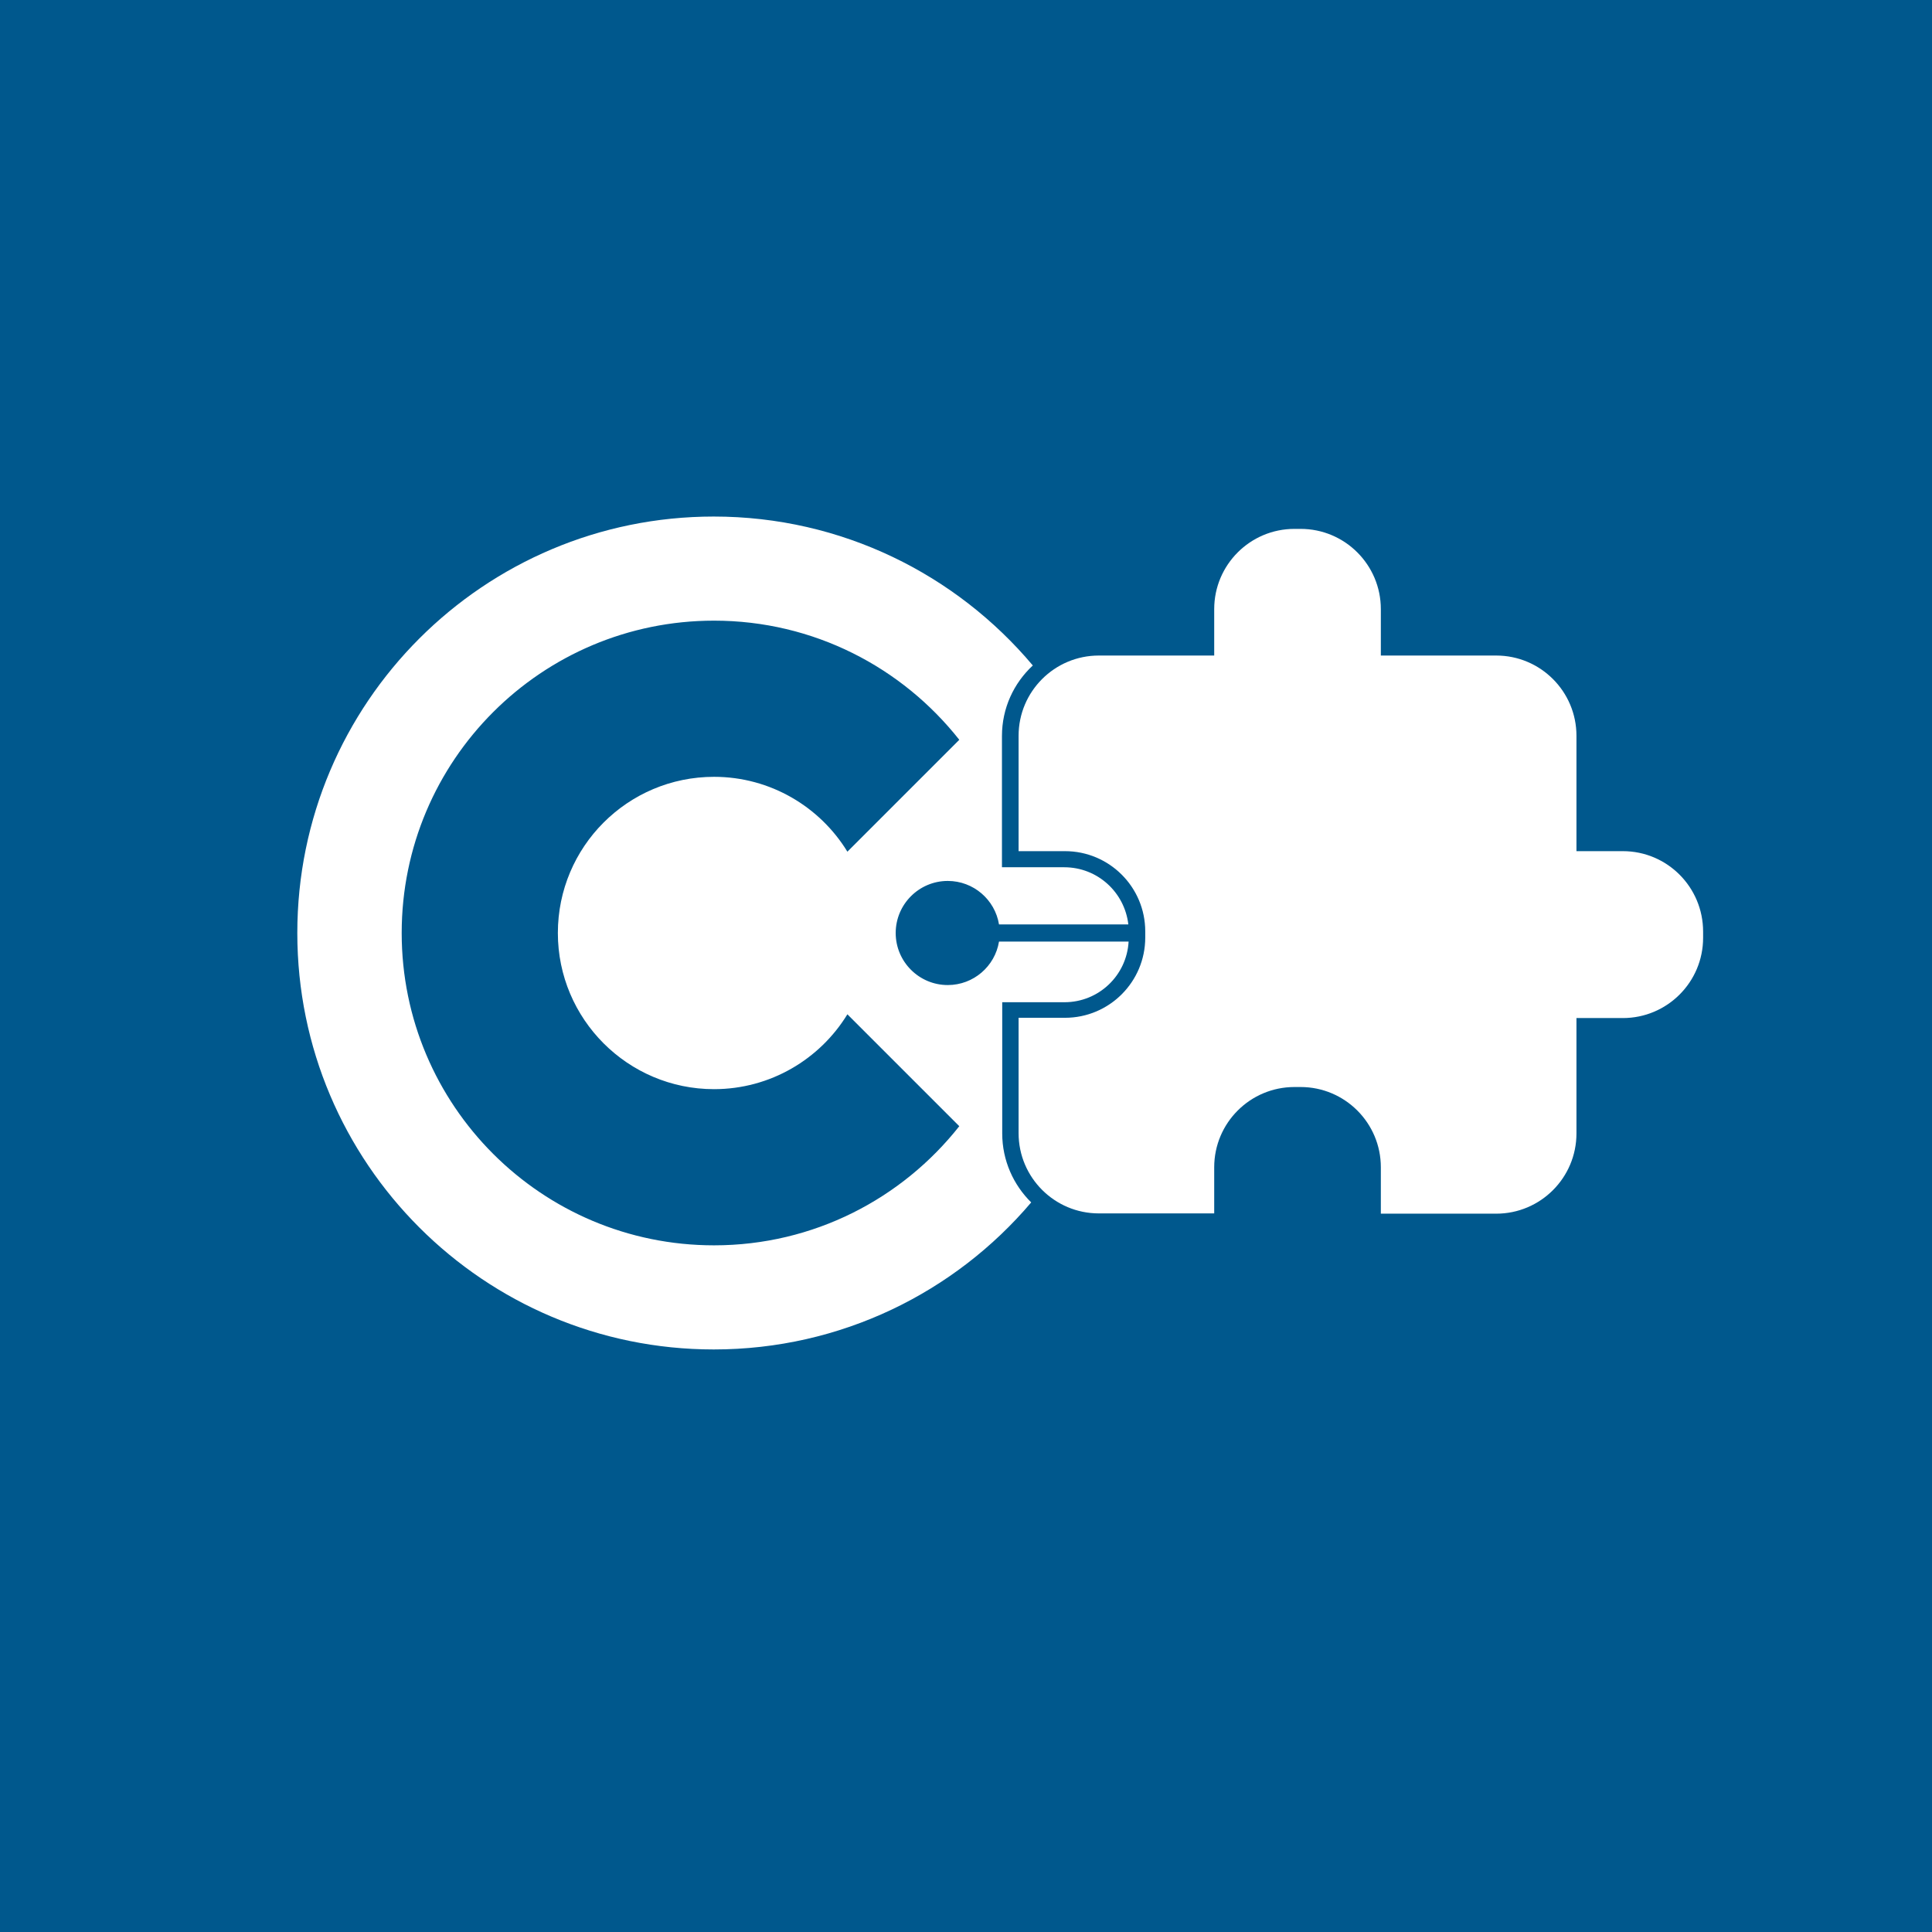 <?xml version="1.0" encoding="utf-8"?>
<!-- Generator: Adobe Illustrator 24.2.3, SVG Export Plug-In . SVG Version: 6.00 Build 0)  -->
<svg version="1.1" id="Layer_1" xmlns="http://www.w3.org/2000/svg" xmlns:xlink="http://www.w3.org/1999/xlink" x="0px" y="0px"
	 viewBox="0 0 720 720" style="enable-background:new 0 0 720 720;" xml:space="preserve">
<style type="text/css">
	.st0{fill:#00588D;}
	.st1{fill:#FFFFFF;}
</style>
<rect class="st0" width="720" height="720"/>
<path class="st1" d="M373.5,422.4v-48.9h23.2c12.8,0,23.2-10,23.9-22.6h-48.3c-1.5,9.2-9.5,16.2-19.1,16.2
	c-10.7,0-19.4-8.7-19.4-19.4c0-10.7,8.7-19.4,19.4-19.4c9.6,0,17.6,7,19.1,16.2h48.2c-1.4-12-11.5-21.3-23.9-21.3h-23.2v-48.9
	c0-10.4,4.4-19.7,11.5-26.3c-28.5-33.9-71.2-55.5-118.9-55.5c-85.7,0-155.2,69.5-155.2,155.2c0,85.7,69.5,155.2,155.2,155.2
	c47.4,0,89.9-21.3,118.3-54.8C377.7,441.6,373.5,432.5,373.5,422.4z M266.1,464.1c-64.3,0-116.4-52.1-116.4-116.4
	s52.1-116.4,116.4-116.4c37.1,0,70.1,17.4,91.4,44.4l-41.7,41.7c-10.2-16.7-28.7-27.9-49.7-27.9c-32.2,0-58.2,26.1-58.2,58.2
	s26.1,58.2,58.2,58.2c21,0,39.5-11.2,49.7-27.9l41.7,41.7C336.2,446.7,303.2,464.1,266.1,464.1z"/>
<g>
	<path class="st1" d="M604.8,317.2h-17.3v-43c0-16.5-13.4-29.9-29.9-29.9h-43V227c0-16.5-13.4-29.9-29.9-29.9h-2.3
		c-16.5,0-29.9,13.4-29.9,29.9v17.3h-43c-16.5,0-29.9,13.4-29.9,29.9v43h17.3c16.5,0,29.9,13.4,29.9,29.9v2.3
		c0,16.5-13.4,29.9-29.9,29.9h-17.3v43c0,16.5,13.4,29.9,29.9,29.9h43V435c0-16.5,13.4-29.9,29.9-29.9h2.3
		c16.5,0,29.9,13.4,29.9,29.9v17.3h43c16.5,0,29.9-13.4,29.9-29.9v-43h17.3c16.5,0,29.9-13.4,29.9-29.9v-2.3
		C634.7,330.6,621.3,317.2,604.8,317.2z"/>
</g>
</svg>
